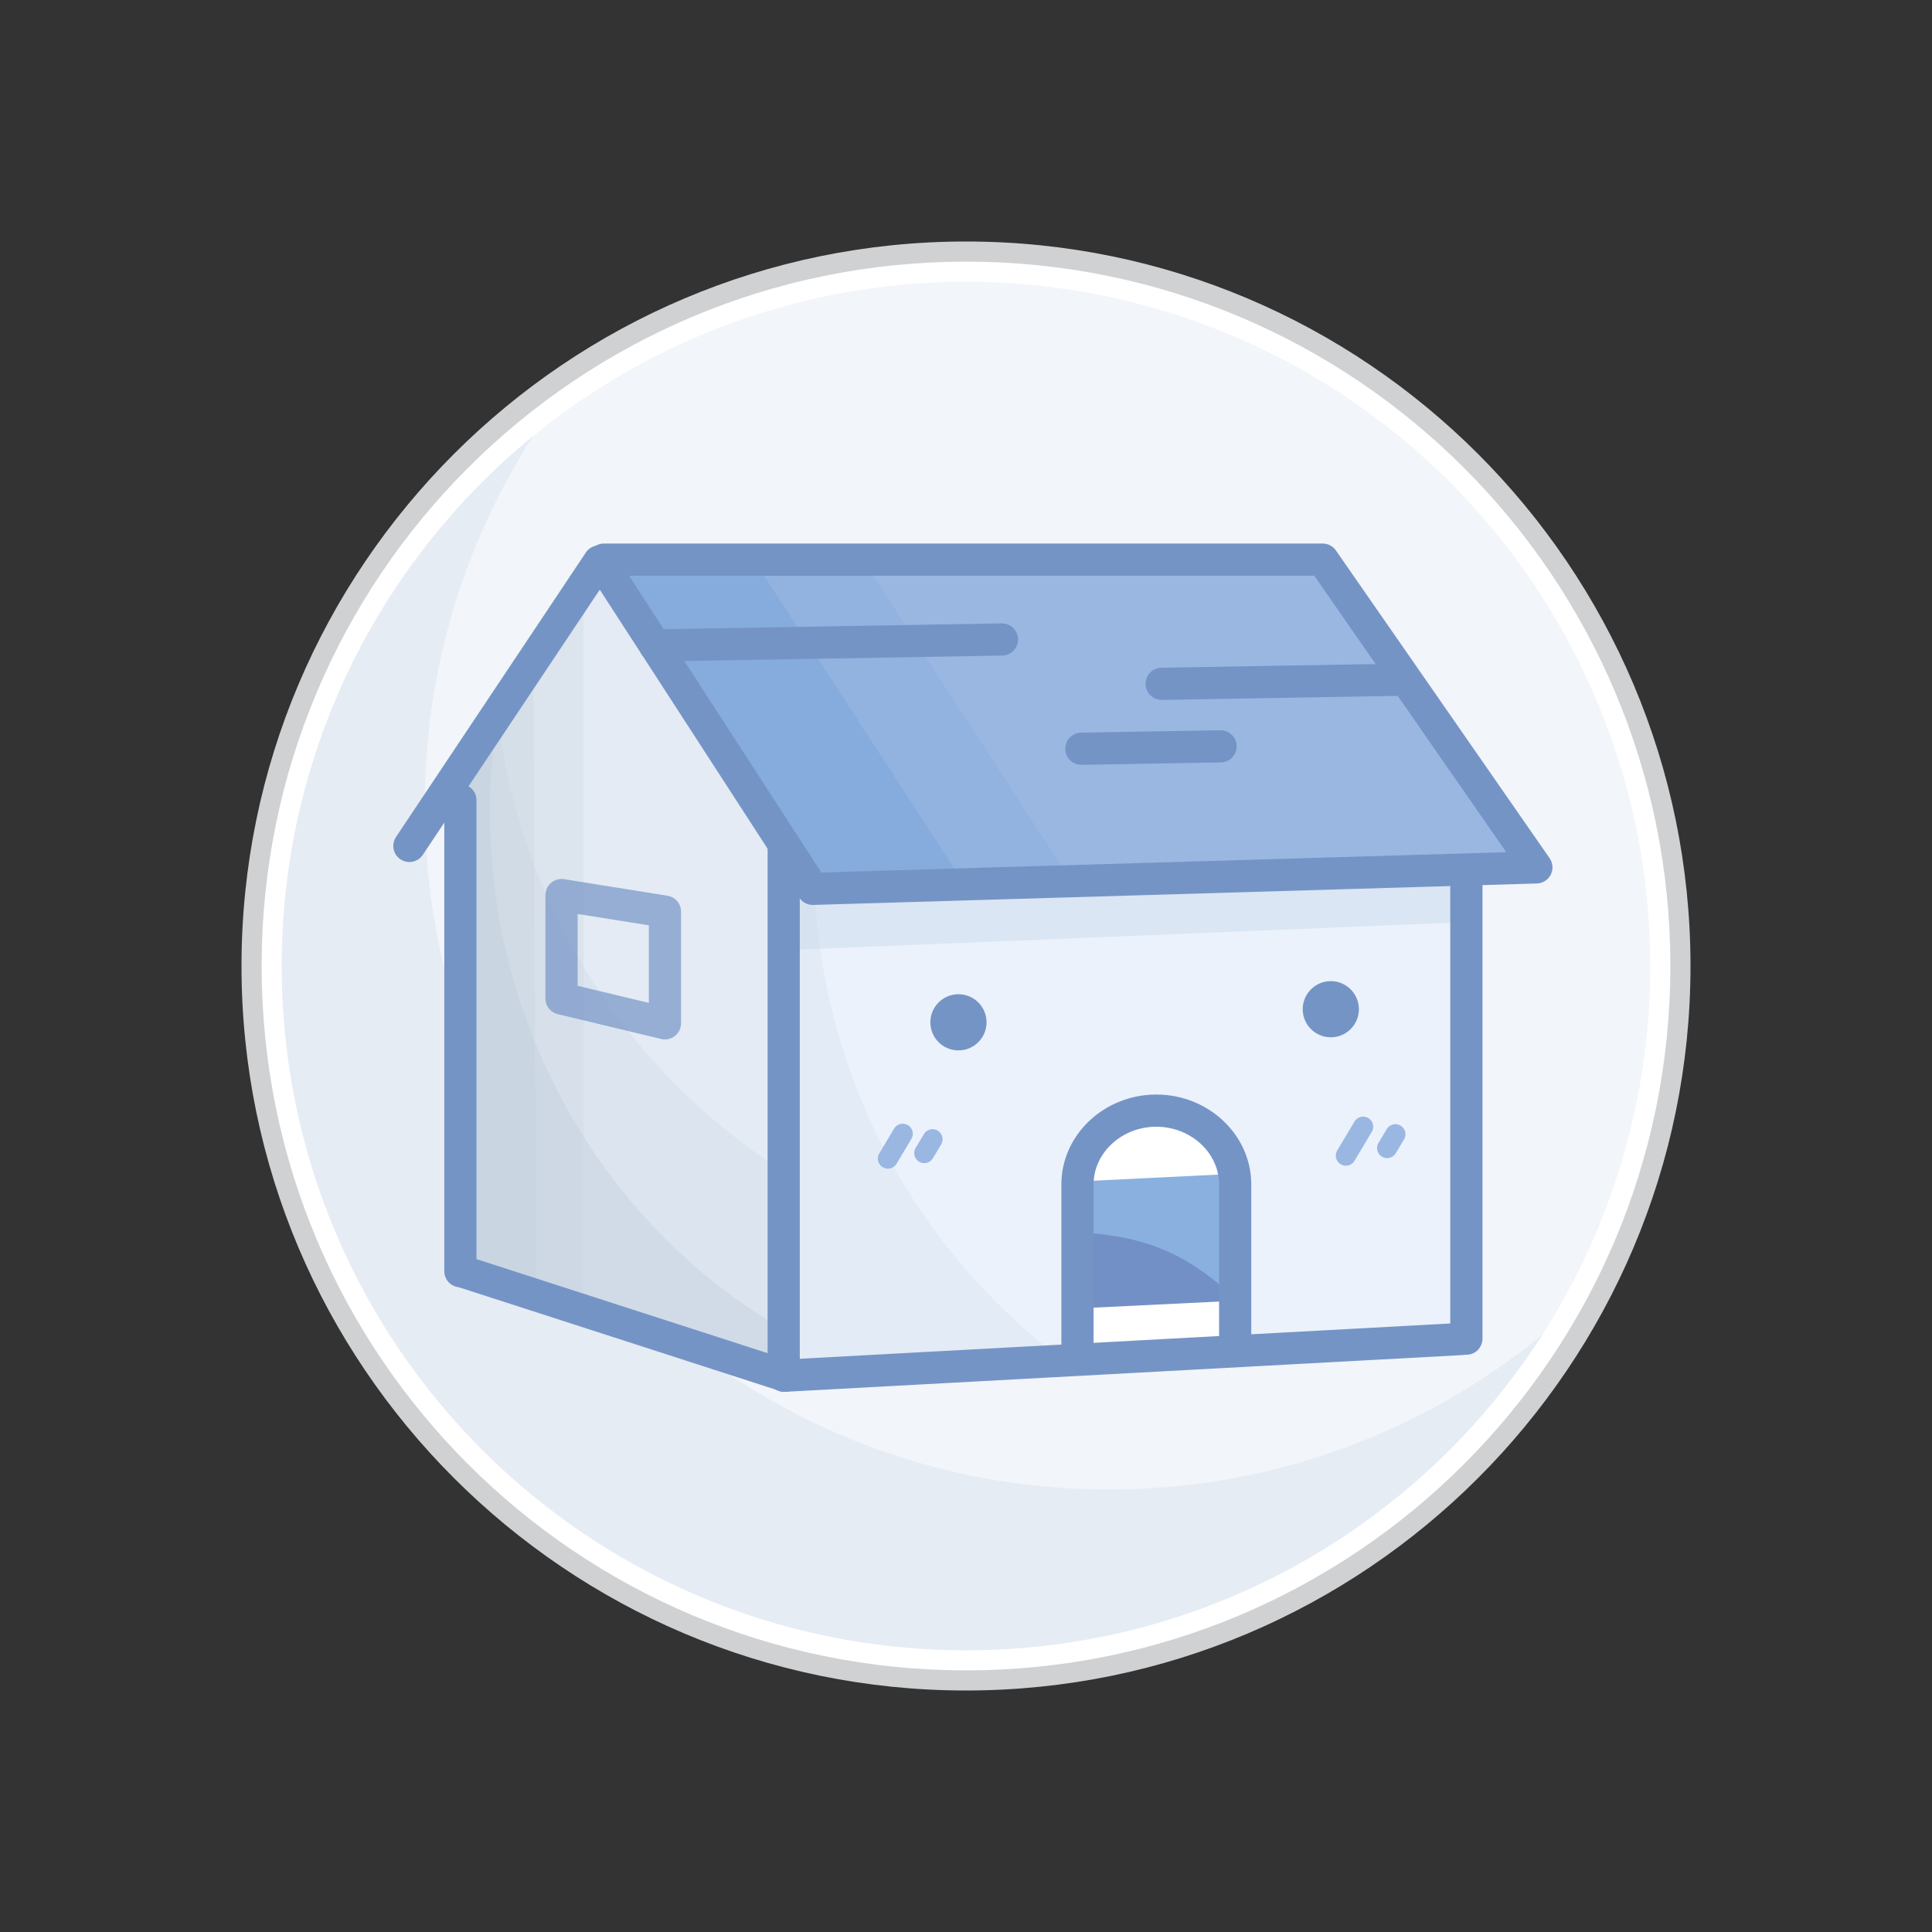 <?xml version="1.0" encoding="iso-8859-1"?>
<!-- Generator: Adobe Illustrator 20.0.0, SVG Export Plug-In . SVG Version: 6.00 Build 0)  -->
<svg version="1.1" id="Layer_1" xmlns="http://www.w3.org/2000/svg" xmlns:xlink="http://www.w3.org/1999/xlink" x="0px" y="0px"
	 viewBox="0 0 96 96" enable-background="new 0 0 96 96" xml:space="preserve">
<rect x="0" y="0" width="96" height="96" fill="#333333" stroke="none"/>
<path fill="#D0D1D3" d="M48,12c-19.85,0-36,16.15-36,36s16.15,36,36,36s36-16.15,36-36S67.85,12,48,12L48,12z"/>
<path fill="#FFFFFF" d="M48,13c19.33,0,35,15.67,35,35S67.33,83,48,83S13,67.33,13,48S28.67,13,48,13"/>
<circle fill="#F2F5F9" cx="48" cy="48" r="34"/>
<path opacity="0.9" fill="#E4EBF4" enable-background="new    " d="M55.106,74.015c-18.778,0-34-15.222-34-34
	c0-6.755,1.978-13.045,5.375-18.337C18.864,27.914,14,37.388,14,48c0,18.778,15.222,34,34,34c12.022,0,22.579-6.245,28.625-15.663
	C70.763,71.134,63.272,74.015,55.106,74.015z"/>
<polyline fill="#E4EBF4" points="30.374,27.994 30.306,27.994 22.52,39.824 22.52,39.824 22.632,63.741 39.061,69.049 
	38.929,41.925 30.306,27.994 "/>
<polygon opacity="0.4" fill="#CFDAE5" enable-background="new    " points="29,29.704 22.43,39.824 22.496,63.741 29,65.857 "/>
<polygon opacity="0.5" fill="#CFDAE5" enable-background="new    " points="26.497,32.628 22.452,38.773 22.563,62.691 
	26.65,64.011 "/>
<path opacity="0.2" fill="#C0CDDD" enable-background="new    " d="M24.839,36.3l-2.319,3.524l0.111,23.917l16.429,5.308
	l-0.052-10.783C31.426,53.424,26.087,45.498,24.839,36.3z"/>
<path opacity="0.4" fill="#C0CDDD" enable-background="new    " d="M24.344,40.274c0-1.199,0.077-2.379,0.211-3.541l-2.034,3.091
	l0.111,23.917l16.429,5.308l-0.014-2.912C30.283,61.112,24.344,51.415,24.344,40.274z"/>
<polyline fill="#EBF2FC" points="38.932,42.508 39.006,68.358 72.924,66.518 72.796,41.817 "/>
<path opacity="0.2" fill="#C0CDDD" enable-background="new    " d="M40.444,42.73c0-0.085,0.006-0.168,0.006-0.253l-1.519,0.031
	l0.074,25.85l13.853-0.751C45.339,62.023,40.444,52.964,40.444,42.73z"/>
<polygon opacity="0.5" fill="#CADAEA" enable-background="new    " points="72.796,40.789 38.932,41.48 38.948,47.214 
	72.822,45.821 "/>
<path opacity="0.9" fill="#7FA9DB" enable-background="new    " d="M53.539,67.221v-8.367c0-2.017,1.763-3.667,3.918-3.667l0,0
	c2.155,0,3.918,1.65,3.918,3.667v7.405"/>
<path opacity="0.7" fill="#6884BC" enable-background="new    " d="M53,61.216v6.005l8-0.322V64.17C59,62.434,57,61.291,53,61.216z"
	/>
<line fill="none" stroke="#7594C6" stroke-width="1.6" stroke-linecap="round" stroke-linejoin="round" stroke-miterlimit="10" x1="38.942" y1="41.817" x2="38.942" y2="68.358"/>
<line fill="none" stroke="#7594C6" stroke-width="1.6" stroke-linecap="round" stroke-linejoin="round" stroke-miterlimit="10" x1="72.863" y1="42.92" x2="72.863" y2="66.518"/>
<polyline fill="#9AB7E2" points="30.004,27.808 65.723,27.808 76.342,43.1 76.342,43.1 40.386,44.166 29.846,27.898 "/>
<polygon opacity="0.3" fill="#7FA9DB" enable-background="new    " points="42.986,27.994 43.144,28 30.004,28 29.846,27.994 
	40.386,44.214 53.279,43.856 "/>
<polygon opacity="0.6" fill="#7FA9DB" enable-background="new    " points="37.504,27.899 37.662,27.994 30.104,27.994 
	29.945,27.899 40.485,44.075 47.901,43.902 "/>
<line fill="none" stroke="#7594C6" stroke-width="1.6" stroke-linecap="round" stroke-linejoin="round" stroke-miterlimit="10" x1="32.55" y1="32.072" x2="49.788" y2="31.776"/>
<line fill="none" stroke="#7594C6" stroke-width="1.6" stroke-linecap="round" stroke-linejoin="round" stroke-miterlimit="10" x1="57.722" y1="33.979" x2="69.557" y2="33.776"/>
<line fill="none" stroke="#7594C6" stroke-width="1.6" stroke-linecap="round" stroke-linejoin="round" stroke-miterlimit="10" x1="53.732" y1="37.204" x2="60.652" y2="37.085"/>
<polyline fill="none" stroke="#7594C6" stroke-width="1.6" stroke-linecap="round" stroke-linejoin="round" stroke-miterlimit="10" points="
	30.004,27.808 65.723,27.808 76.342,43.1 76.342,43.1 40.386,44.166 29.846,27.898 "/>
<line fill="none" stroke="#7594C6" stroke-width="1.6" stroke-linecap="round" stroke-linejoin="round" stroke-miterlimit="10" x1="20.342" y1="42.034" x2="29.777" y2="27.898"/>
<line fill="none" stroke="#7594C6" stroke-width="1.6" stroke-linecap="round" stroke-linejoin="round" stroke-miterlimit="10" x1="22.876" y1="39.761" x2="22.876" y2="63.164"/>
<line fill="none" stroke="#7594C6" stroke-width="1.6" stroke-linecap="round" stroke-linejoin="round" stroke-miterlimit="10" x1="39.006" y1="68.358" x2="22.93" y2="63.164"/>
<circle fill="#7594C6" cx="47.625" cy="50.798" r="1.396"/>
<circle fill="#7594C6" cx="66.127" cy="50.147" r="1.396"/>
<path fill="#FFFFFF" d="M57.552,55.365c-1.808,0-3.449,1.315-3.449,2.923v0.392L61,58.342v-0.054
	C61,56.68,59.359,55.365,57.552,55.365z"/>
<polygon fill="#FFFFFF" points="53.618,65.012 53.618,67.221 61.353,66.899 61.353,64.635 "/>
<path fill="none" stroke="#7594C6" stroke-width="1.6" stroke-linecap="round" stroke-linejoin="round" stroke-miterlimit="10" d="
	M53.539,67.221v-8.367c0-2.017,1.763-3.667,3.918-3.667l0,0c2.155,0,3.918,1.65,3.918,3.667v7.405"/>
<line fill="none" stroke="#7594C6" stroke-width="1.6" stroke-linecap="round" stroke-linejoin="round" stroke-miterlimit="10" x1="39.006" y1="68.358" x2="72.625" y2="66.534"/>
<line fill="none" stroke="#9AB7E2" stroke-linecap="round" stroke-linejoin="round" stroke-miterlimit="10" x1="44.856" y1="56.337" x2="44.119" y2="57.57"/>
<line fill="none" stroke="#9AB7E2" stroke-linecap="round" stroke-linejoin="round" stroke-miterlimit="10" x1="46.337" y1="56.609" x2="45.926" y2="57.297"/>
<line fill="none" stroke="#9AB7E2" stroke-linecap="round" stroke-linejoin="round" stroke-miterlimit="10" x1="67.734" y1="55.984" x2="66.875" y2="57.423"/>
<line fill="none" stroke="#9AB7E2" stroke-linecap="round" stroke-linejoin="round" stroke-miterlimit="10" x1="69.336" y1="56.359" x2="68.925" y2="57.047"/>
<polygon opacity="0.7" fill="none" stroke="#7594C6" stroke-width="1.6" stroke-linecap="round" stroke-linejoin="round" stroke-miterlimit="10" enable-background="new    " points="
	33.041,50.848 33.041,45.298 27.902,44.476 27.902,49.615 "/>
</svg>
